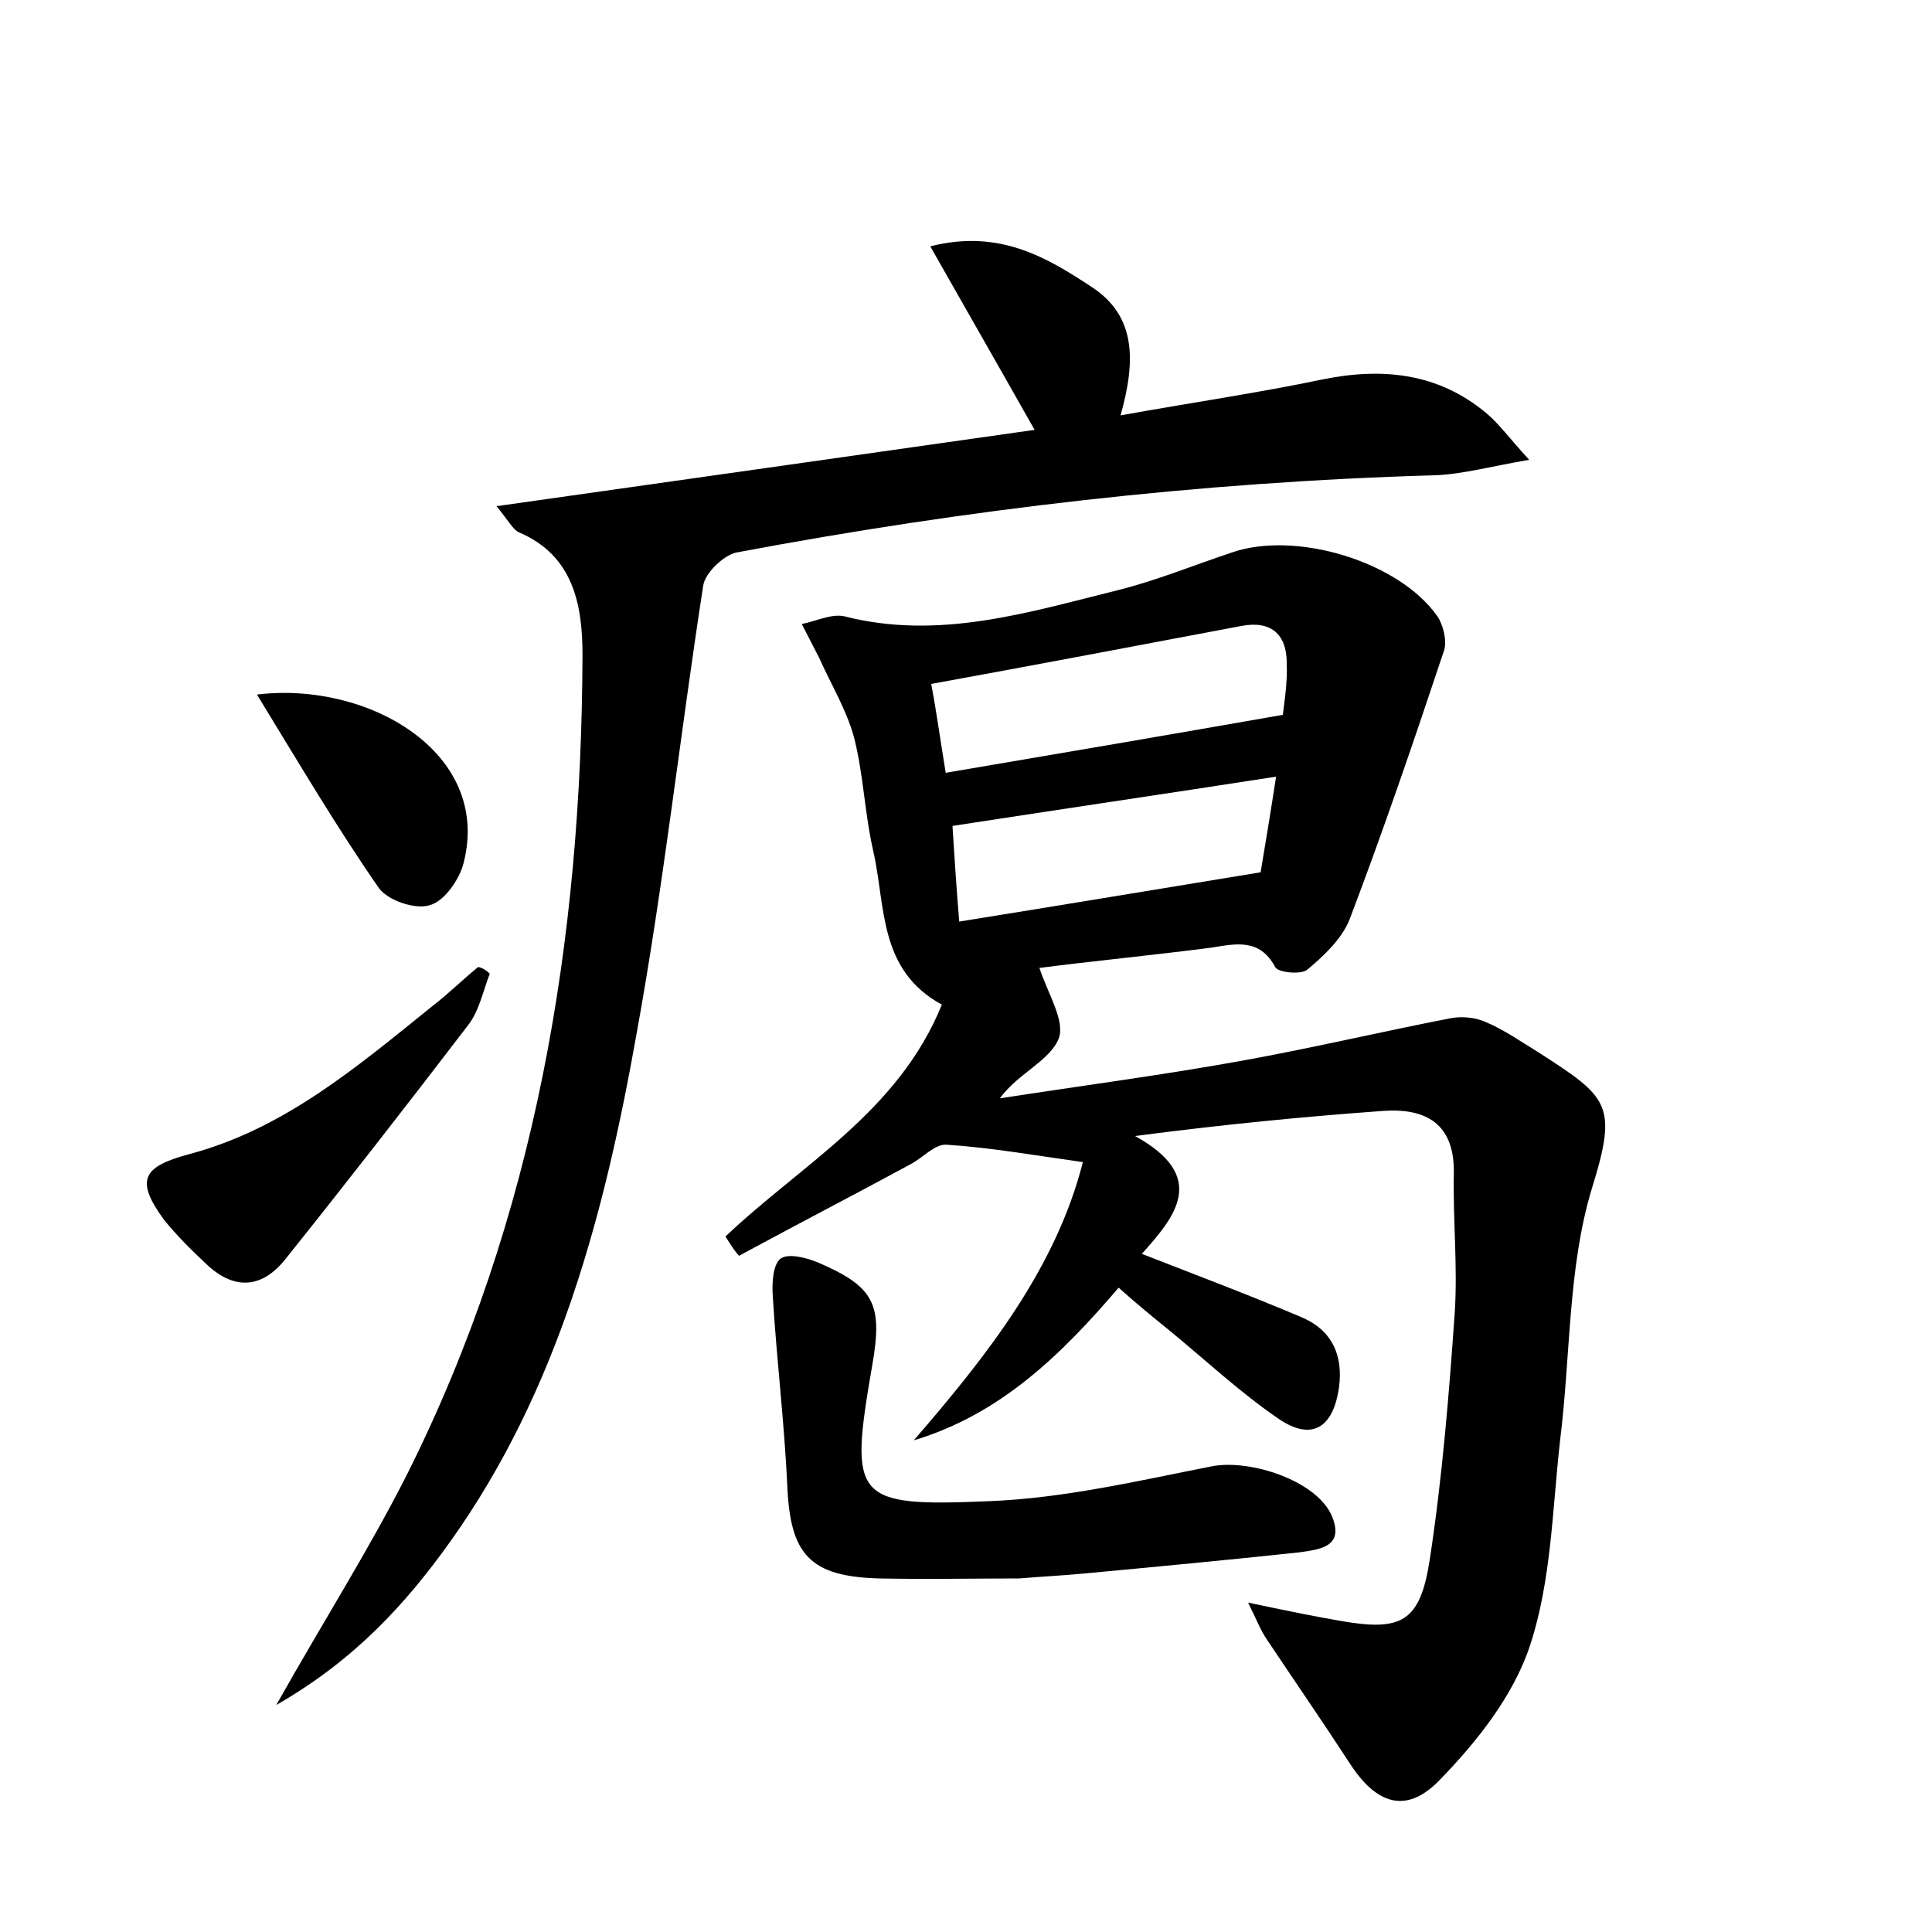 <?xml version="1.0" encoding="utf-8"?>
<!-- Generator: Adobe Illustrator 22.0.0, SVG Export Plug-In . SVG Version: 6.00 Build 0)  -->
<svg version="1.1" id="图层_1" xmlns="http://www.w3.org/2000/svg" xmlns:xlink="http://www.w3.org/1999/xlink" x="0px" y="0px"
	 viewBox="0 0 200 200" style="enable-background:new 0 0 200 200;" xml:space="preserve">
<style type="text/css">
	.st0{fill:#FFFFFF;}
</style>
<g>
	
	<path d="M75.1,128c7.9-7.5,17.9-12.9,22.4-24c-6.6-3.6-5.8-10.2-7.1-15.9c-0.9-3.9-1-7.9-2-11.8c-0.8-2.9-2.4-5.5-3.6-8.2
		c-0.6-1.2-1.2-2.3-1.8-3.5c1.5-0.3,3.1-1.1,4.4-0.8c9.8,2.5,19-0.4,28.3-2.7c4-1,7.9-2.6,11.8-3.9c6.6-2.3,17.3,0.9,21.3,6.6
		c0.6,0.9,1,2.5,0.7,3.5c-3.1,9.3-6.3,18.7-9.8,27.9c-0.8,2-2.7,3.8-4.4,5.2c-0.6,0.5-3,0.3-3.3-0.3c-1.6-3-4.1-2.4-6.6-2
		c-6.2,0.8-12.4,1.4-17.8,2.1c0.8,2.5,2.7,5.5,2,7.3c-0.9,2.3-4.2,3.6-6.1,6.2c8.4-1.3,16.8-2.4,25.1-3.9c7.2-1.3,14.4-3,21.6-4.4
		c1.1-0.2,2.5-0.1,3.6,0.4c1.9,0.8,3.6,2,5.4,3.1c7.3,4.7,8.3,5.4,5.6,14.1c-2.5,8.2-2.2,17.3-3.3,26.1c-0.8,7.1-0.9,14.5-3.1,21.2
		c-1.7,5.2-5.5,10-9.4,14c-3.5,3.6-6.6,2.4-9.3-1.8c-2.8-4.3-5.7-8.5-8.5-12.7c-0.7-1-1.1-2.1-2-3.9c3.8,0.8,6.7,1.4,9.6,1.9
		c6.3,1.1,8.2,0.1,9.2-6.3c1.3-8.5,2-17.1,2.6-25.7c0.3-4.8-0.2-9.6-0.1-14.3c0.1-5.2-2.9-6.8-7.3-6.5c-8.3,0.6-16.5,1.4-25.7,2.6
		c7.6,4.2,4.2,8.3,0.7,12.2c5.9,2.3,11.2,4.3,16.4,6.5c3.2,1.3,4.5,3.9,4,7.4c-0.6,4.1-2.8,5.5-6.2,3.2c-4.1-2.8-7.7-6.2-11.5-9.3
		c-1.6-1.3-3.2-2.6-5.1-4.3c-5.9,6.9-12.2,13.1-21.2,15.8c7.6-8.8,14.7-17.8,17.5-28.8c-5-0.7-9.5-1.5-14.1-1.8
		c-1.2-0.1-2.4,1.3-3.7,2c-5.9,3.2-11.9,6.3-17.8,9.5C75.8,129.2,75.5,128.6,75.1,128z M132.8,74c0.1-1,0.5-3.2,0.4-5.4
		c0-2.9-1.6-4.4-4.7-3.8c-10.6,2-21.1,4-32.1,6C97,74,97.4,77,97.9,80C109.7,78,120.8,76.1,132.8,74z M132.1,80.4
		c-11.6,1.8-22.5,3.4-33.5,5.1c0.2,3.2,0.4,6.3,0.7,9.9c10.6-1.7,20.8-3.4,31.2-5.1C131,87.3,131.5,84.3,132.1,80.4z"/>
	<path d="M28.6,176.5c4.9-8.7,9.6-16.1,13.5-23.8c13.4-26.7,18.1-55.4,18.2-84.9c0-5.1-0.9-10.3-6.6-12.7c-0.6-0.3-1-1.1-2.3-2.7
		c19.1-2.7,37.4-5.3,55.7-7.9c-3.5-6.2-7-12.3-10.8-19c7.1-1.8,12,1.1,16.7,4.2c4.6,3,4.6,7.6,3,13.3c7.2-1.3,14.1-2.3,20.8-3.7
		c6.3-1.3,12.1-0.7,17.1,3.5c1.3,1.1,2.3,2.5,4.4,4.8c-4.1,0.7-6.9,1.5-9.8,1.6c-24.3,0.7-48.4,3.5-72.3,8c-1.3,0.3-3.2,2.1-3.4,3.4
		c-2.4,15.5-4.1,31-6.9,46.4c-3.3,18.6-8.1,36.9-19.3,52.6C42.1,165.9,36.8,171.8,28.6,176.5z"/>
	<path d="M105.5,163.4c-4.6,0-9.6,0.1-14.5,0c-7.2-0.2-9.2-2.5-9.5-9.6c-0.3-6.5-1.1-13-1.5-19.6c-0.1-1.3,0-3.3,0.8-3.9
		c0.8-0.6,2.7-0.1,3.9,0.4c5.8,2.5,6.7,4.3,5.6,10.6c-2.4,13.9-2,14.7,12.1,14.1c7.7-0.3,15.4-2.1,23-3.6c4-0.8,11,1.5,12.5,5.2
		c1.3,3.2-1.4,3.4-3.4,3.7c-7.5,0.8-14.9,1.5-22.4,2.2C110,163.1,107.9,163.2,105.5,163.4z"/>
	<path d="M50.7,100.8c-0.7,1.8-1.1,3.9-2.3,5.4c-6.2,8.1-12.5,16.2-18.9,24.2c-2.5,3.1-5.4,3.1-8.2,0.4c-1.5-1.4-3-2.9-4.3-4.5
		c-3-4.1-2.3-5.5,2.5-6.8c9.9-2.6,17.5-9.1,25.2-15.3c1.7-1.3,3.2-2.8,4.8-4.1C50,100.2,50.4,100.5,50.7,100.8z"/>
	<path d="M26.6,71.9c11.5-1.4,24.3,6,21.4,17.4c-0.4,1.7-2,4-3.5,4.4c-1.5,0.5-4.4-0.5-5.3-1.8C34.9,85.7,31,79.1,26.6,71.9z"/>
	
	
</g>
</svg>
